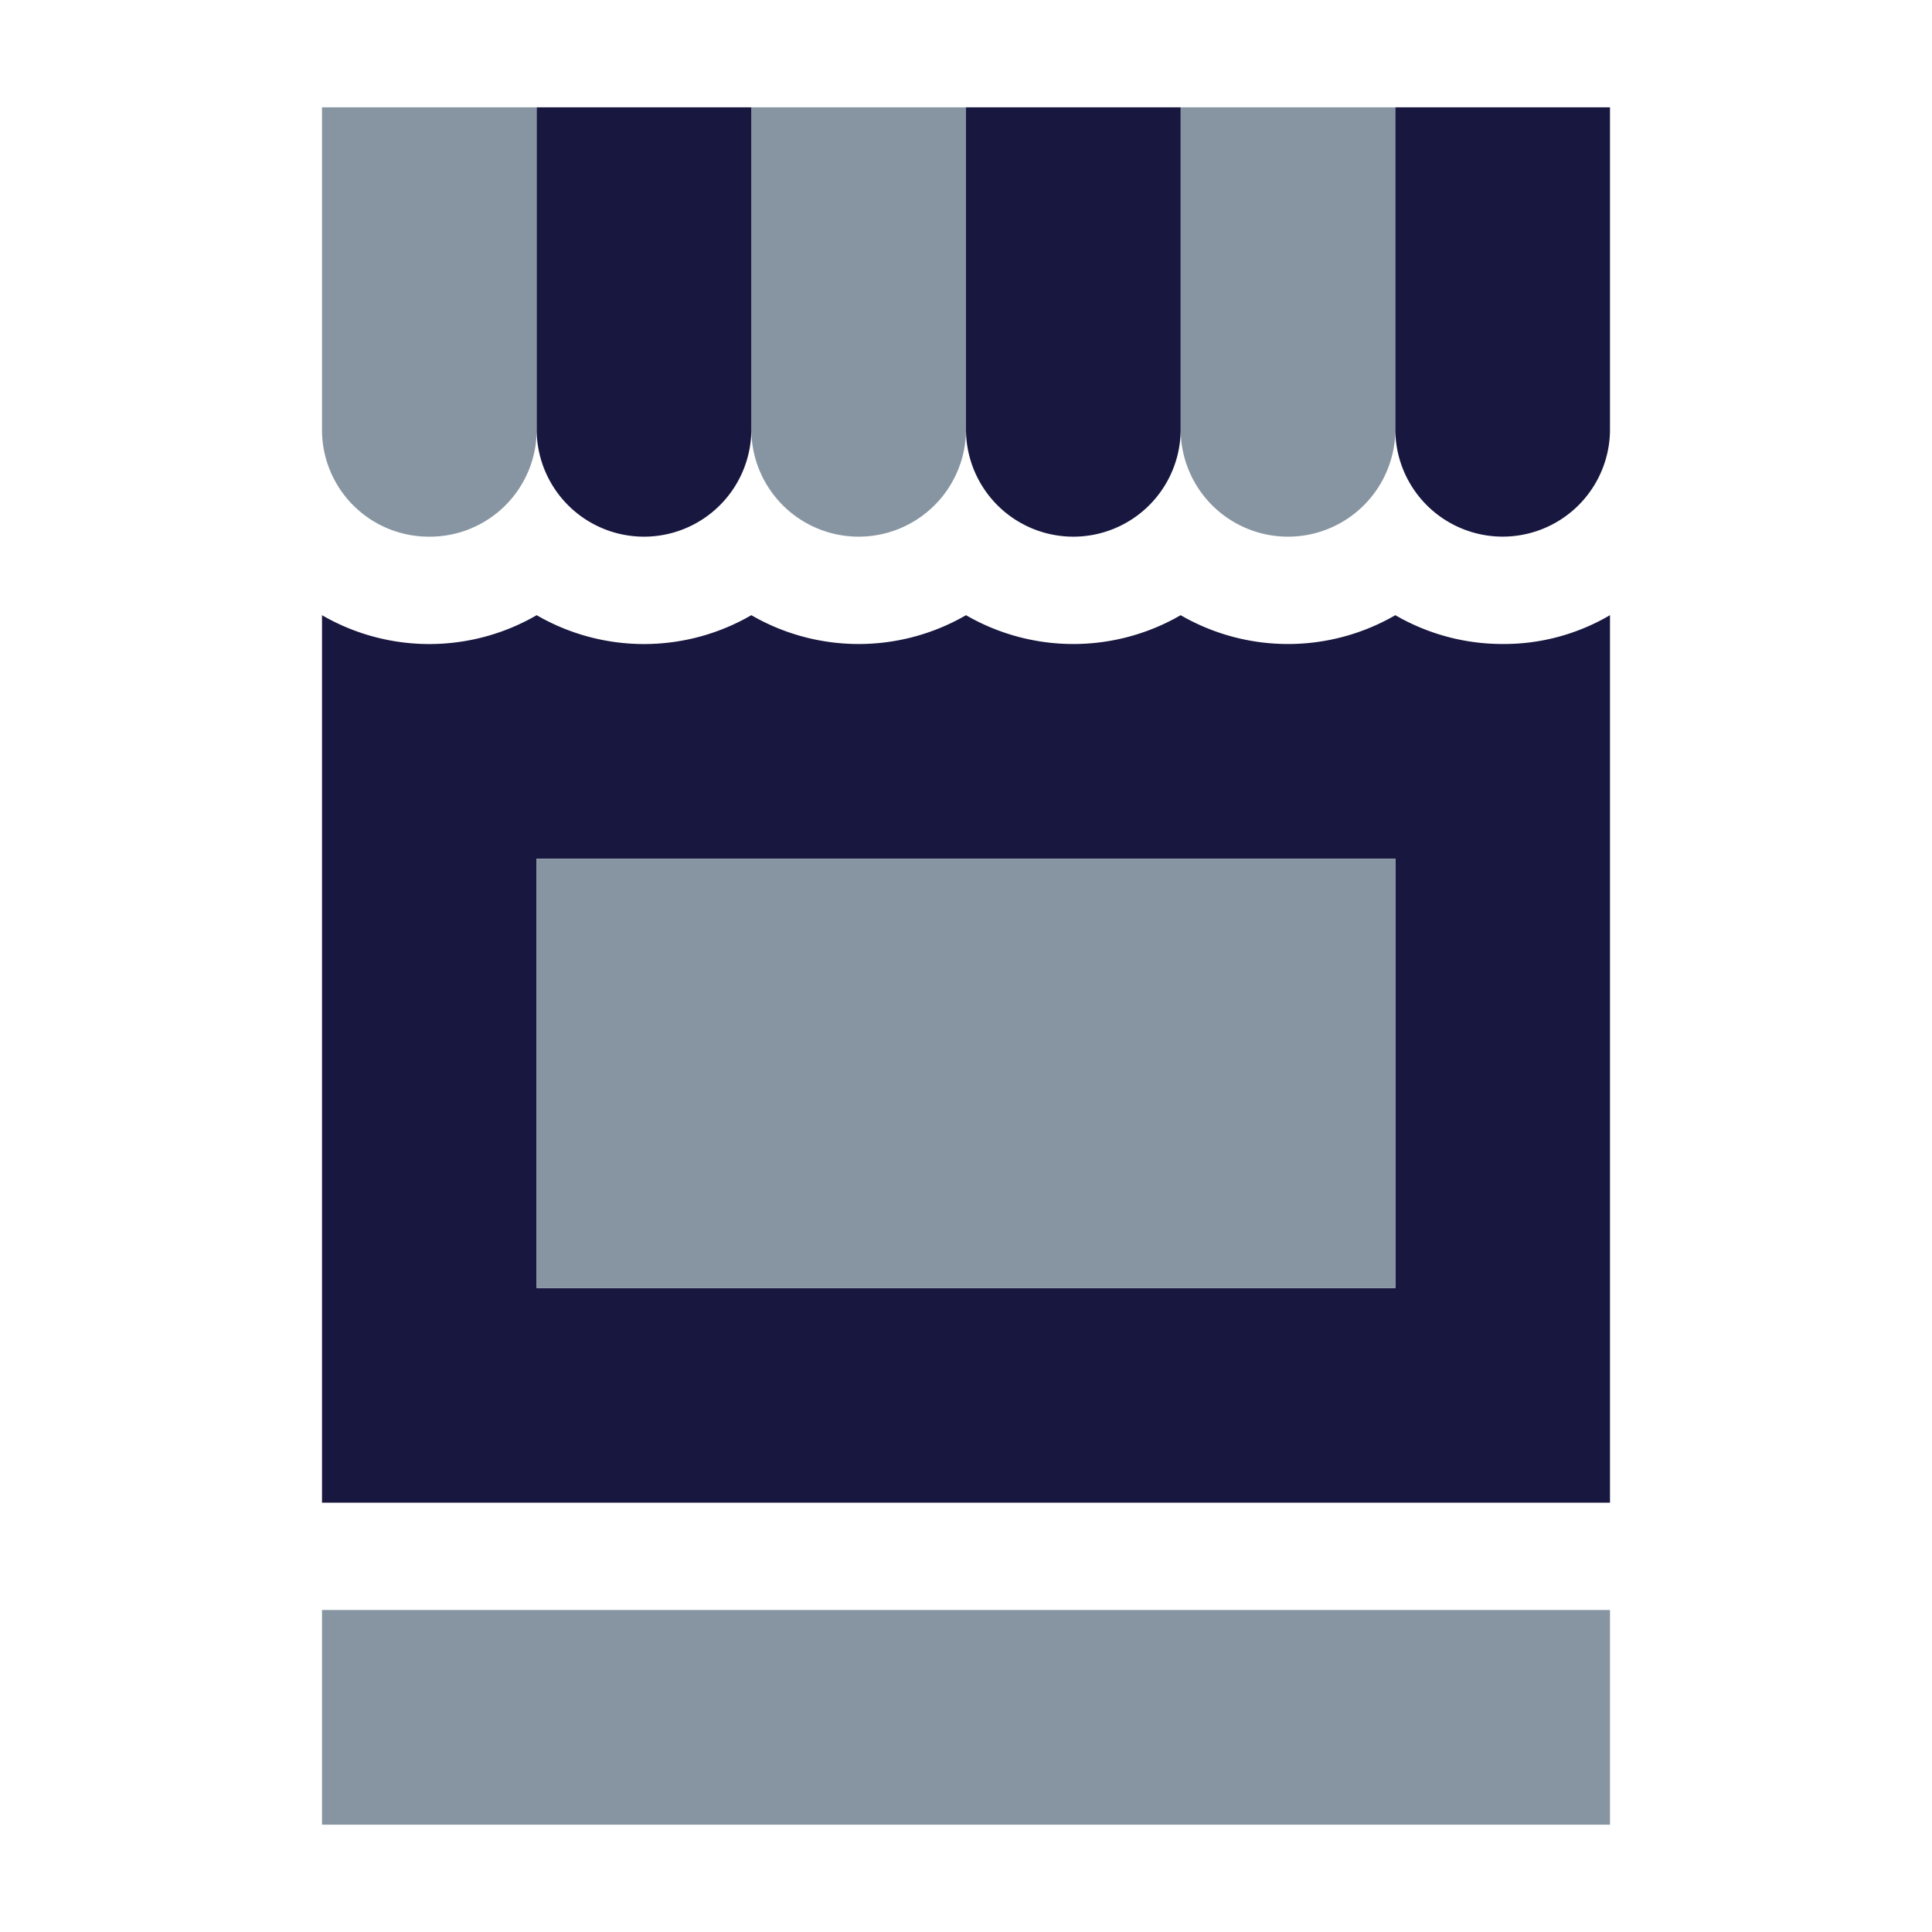 <svg id="Layer_1" data-name="Layer 1" xmlns="http://www.w3.org/2000/svg" viewBox="0 0 450 450"><defs><style>.cls-1{fill:#18173f;}.cls-2{fill:#8795a2;}</style></defs><title>Marketplace</title><g id="_Group_" data-name="&lt;Group&gt;"><polygon id="_Path_" data-name="&lt;Path&gt;" class="cls-1" points="75 143.28 75 143.28 75 143.28 75 143.28"/><path id="_Compound_Path_" data-name="&lt;Compound Path&gt;" class="cls-1" d="M375,350V143.28A48.7,48.7,0,0,1,350,150a49.7,49.7,0,0,1-25-6.71,49.91,49.91,0,0,1-50,0,49.91,49.91,0,0,1-50,0,49.91,49.91,0,0,1-50,0,49.86,49.86,0,0,1-50,0,49.86,49.86,0,0,1-50,0V350ZM125,200H325V300H125Z"/><rect id="_Path_2" data-name="&lt;Path&gt;" class="cls-2" x="125" y="200" width="200" height="100"/><path id="_Path_3" data-name="&lt;Path&gt;" class="cls-2" d="M100,125a24.88,24.88,0,0,0,25-25h0s0-.05,0-.08V25H75v75h0v0h0A24.88,24.88,0,0,0,100,125Z"/><path id="_Path_4" data-name="&lt;Path&gt;" class="cls-2" d="M175,99.92V100a25,25,0,0,0,50,0h0s0-.08,0-.12V25H175V99.92Z"/><path id="_Path_5" data-name="&lt;Path&gt;" class="cls-2" d="M275,100v0a25,25,0,0,0,50,0v0c0-.05,0-.1,0-.15s0-.08,0-.12V25H275v75Z"/><polygon id="_Path_6" data-name="&lt;Path&gt;" class="cls-1" points="275 25 275 25 275 25 275 25"/><path id="_Path_7" data-name="&lt;Path&gt;" class="cls-1" d="M225,99.88s0,.08,0,.12a25,25,0,0,0,50,0v0h0V25H225V99.88Z"/><polygon id="_Path_8" data-name="&lt;Path&gt;" class="cls-1" points="375 25 375 25 375 25 375 25"/><path id="_Path_9" data-name="&lt;Path&gt;" class="cls-1" d="M325,99.84c0,.05,0,.1,0,.15v0a25,25,0,0,0,50,0h0V25H325V99.73S325,99.8,325,99.84Z"/><path id="_Path_10" data-name="&lt;Path&gt;" class="cls-1" d="M125,100h0a25,25,0,0,0,50,0V25H125V99.92S125,100,125,100Z"/><rect id="_Path_11" data-name="&lt;Path&gt;" class="cls-2" x="75" y="375" width="300" height="50"/></g></svg>